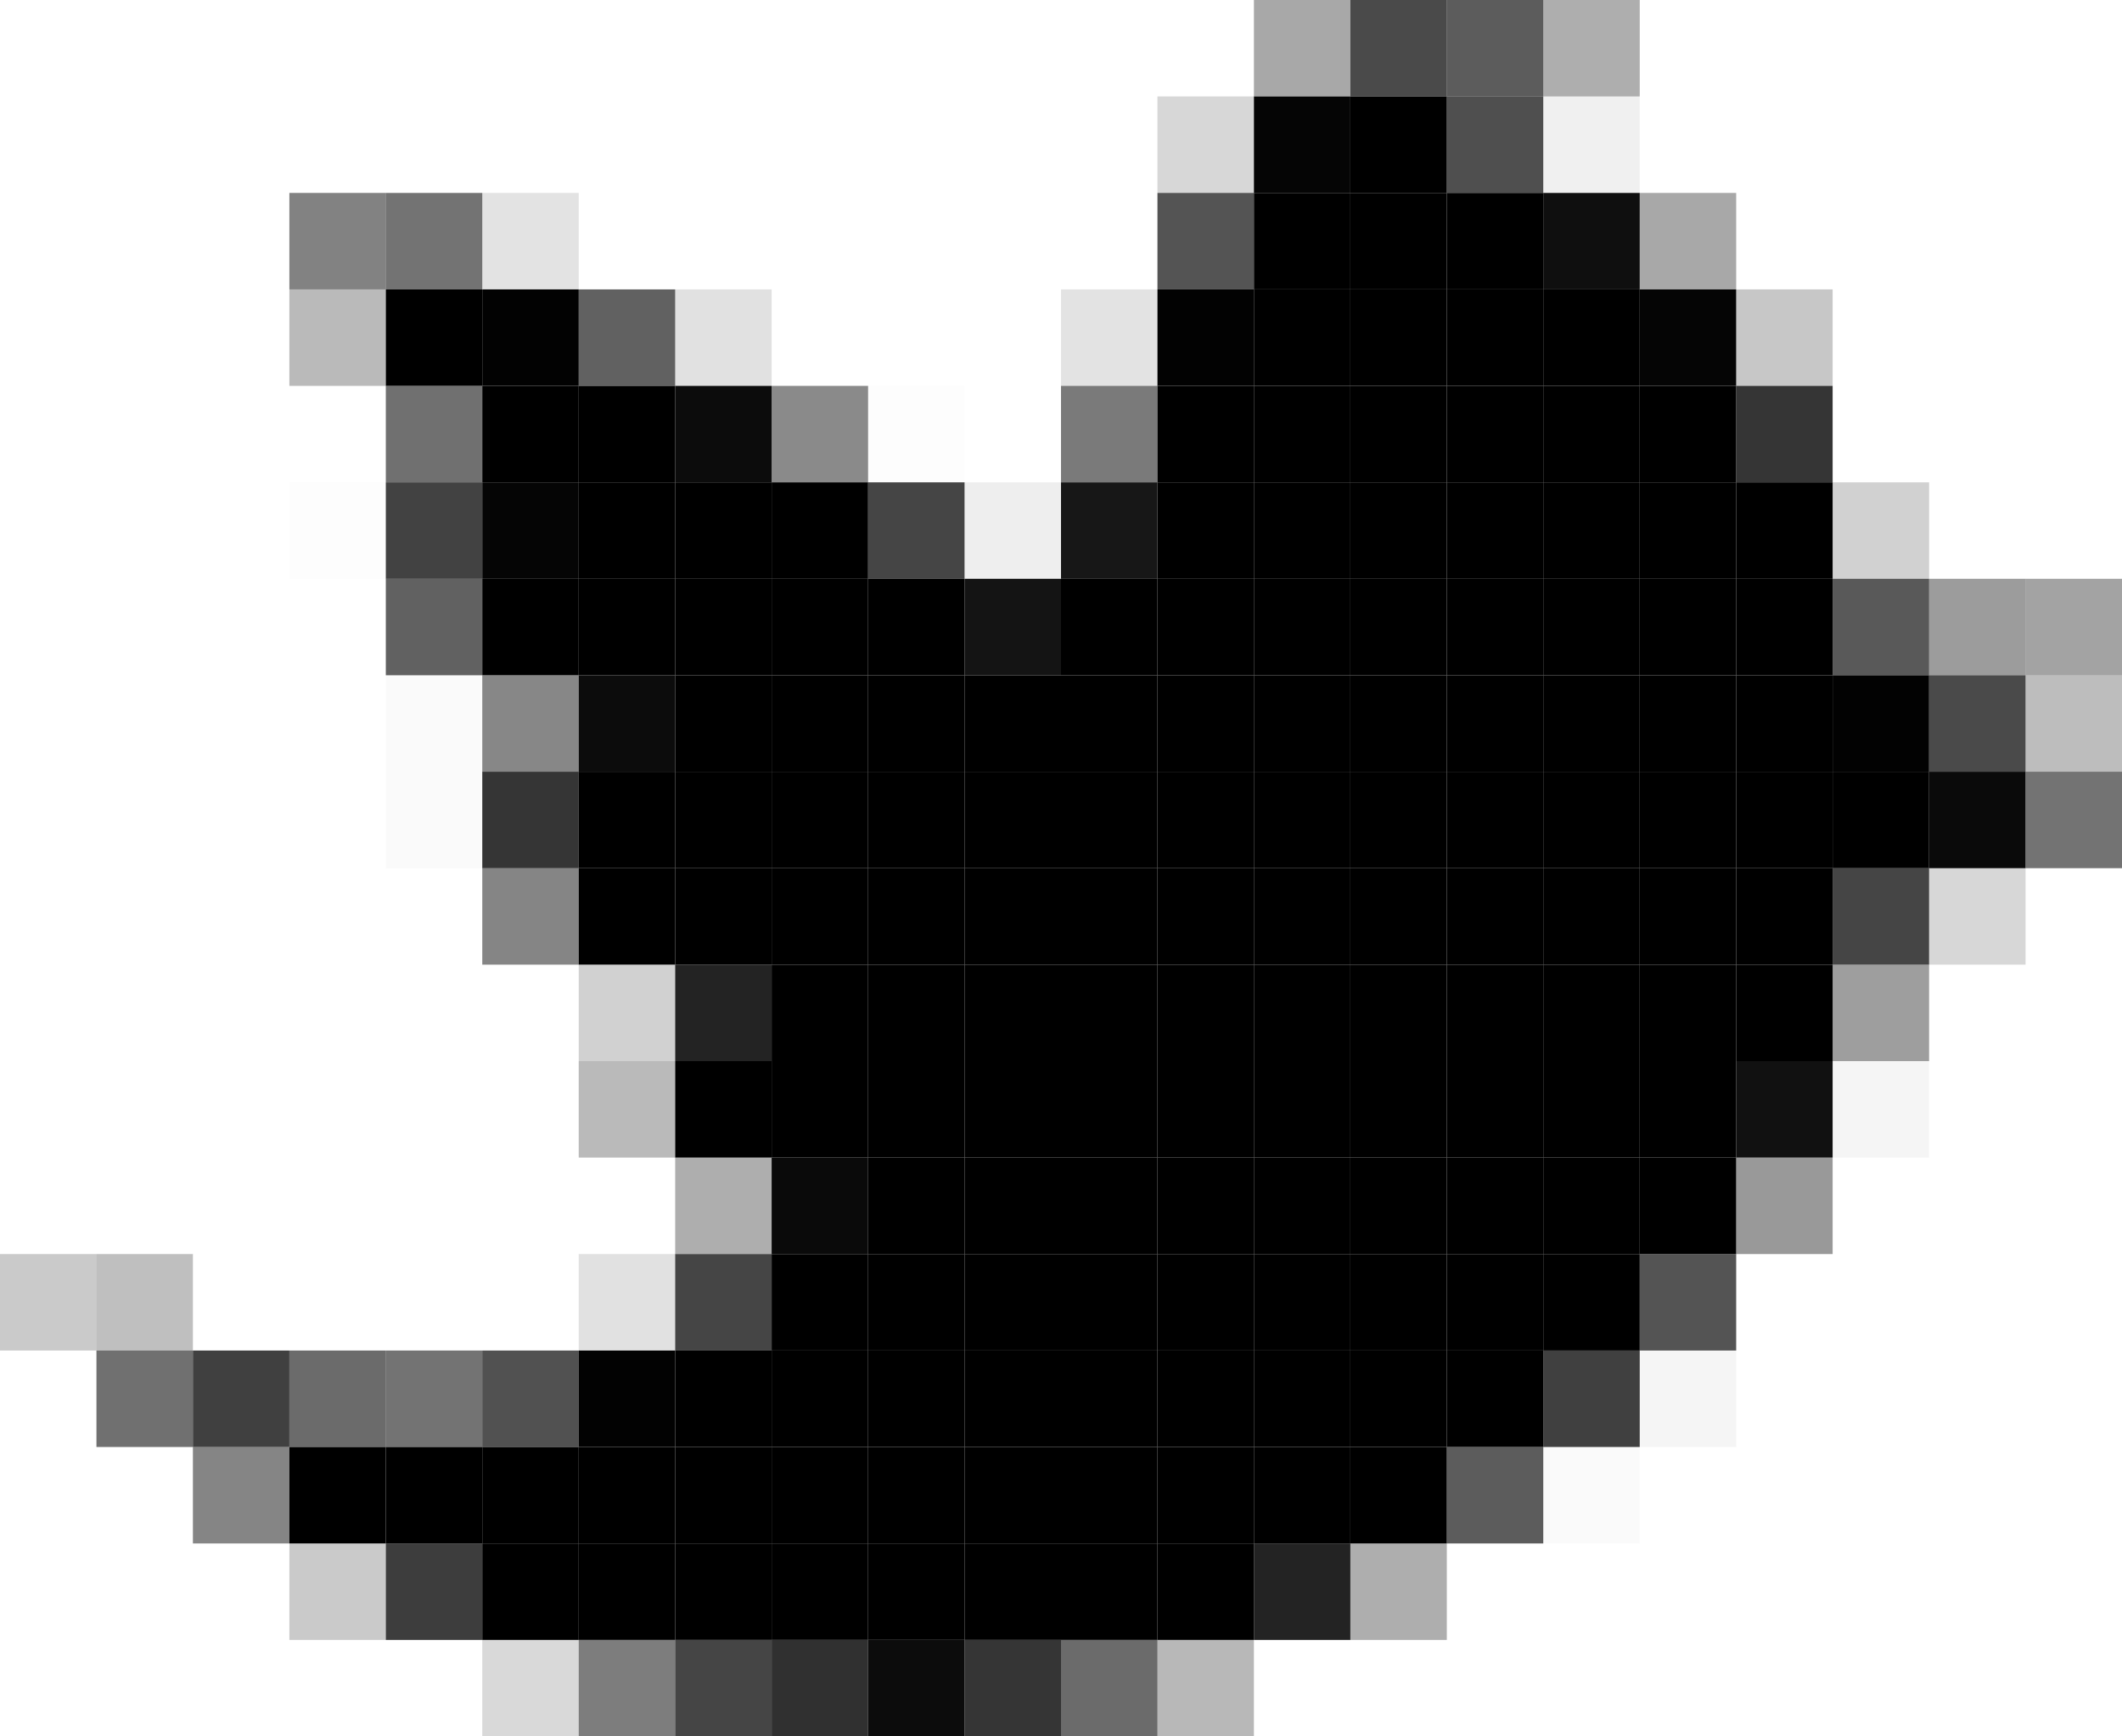 <?xml version="1.0" encoding="UTF-8" standalone="no"?>
<svg id="svg2" xmlns="http://www.w3.org/2000/svg" version="1.1" width="22" height="18" viewBox="0 0 22 18">
<rect width="1" height="1" x="13" y="0" fill-opacity="0.34" />
<rect width="1" height="1" x="14" y="0" fill-opacity="0.71" />
<rect width="1" height="1" x="15" y="0" fill-opacity="0.64" />
<rect width="1" height="1" x="16" y="0" fill-opacity="0.32" />
<rect width="1" height="1" x="12" y="1" fill-opacity="0.16" />
<rect width="1" height="1" x="13" y="1" fill-opacity="0.98" />
<rect width="1" height="1" x="14" y="1" fill-opacity="1.00" />
<rect width="1" height="1" x="15" y="1" fill-opacity="0.69" />
<rect width="1" height="1" x="16" y="1" fill-opacity="0.06" />
<rect width="1" height="1" x="3" y="2" fill-opacity="0.49" />
<rect width="1" height="1" x="4" y="2" fill-opacity="0.55" />
<rect width="1" height="1" x="5" y="2" fill-opacity="0.11" />
<rect width="1" height="1" x="12" y="2" fill-opacity="0.67" />
<rect width="1" height="1" x="13" y="2" fill-opacity="1.00" />
<rect width="1" height="1" x="14" y="2" fill-opacity="1.00" />
<rect width="1" height="1" x="15" y="2" fill-opacity="1.00" />
<rect width="1" height="1" x="16" y="2" fill-opacity="0.94" />
<rect width="1" height="1" x="17" y="2" fill-opacity="0.34" />
<rect width="1" height="1" x="3" y="3" fill-opacity="0.27" />
<rect width="1" height="1" x="4" y="3" fill-opacity="1.00" />
<rect width="1" height="1" x="5" y="3" fill-opacity="0.99" />
<rect width="1" height="1" x="6" y="3" fill-opacity="0.62" />
<rect width="1" height="1" x="7" y="3" fill-opacity="0.12" />
<rect width="1" height="1" x="11" y="3" fill-opacity="0.11" />
<rect width="1" height="1" x="12" y="3" fill-opacity="0.99" />
<rect width="1" height="1" x="13" y="3" fill-opacity="1.00" />
<rect width="1" height="1" x="14" y="3" fill-opacity="1.00" />
<rect width="1" height="1" x="15" y="3" fill-opacity="1.00" />
<rect width="1" height="1" x="16" y="3" fill-opacity="1.00" />
<rect width="1" height="1" x="17" y="3" fill-opacity="0.98" />
<rect width="1" height="1" x="18" y="3" fill-opacity="0.22" />
<rect width="1" height="1" x="4" y="4" fill-opacity="0.56" />
<rect width="1" height="1" x="5" y="4" fill-opacity="1.00" />
<rect width="1" height="1" x="6" y="4" fill-opacity="1.00" />
<rect width="1" height="1" x="7" y="4" fill-opacity="0.95" />
<rect width="1" height="1" x="8" y="4" fill-opacity="0.46" />
<rect width="1" height="1" x="9" y="4" fill-opacity="0.01" />
<rect width="1" height="1" x="11" y="4" fill-opacity="0.52" />
<rect width="1" height="1" x="12" y="4" fill-opacity="1.00" />
<rect width="1" height="1" x="13" y="4" fill-opacity="1.00" />
<rect width="1" height="1" x="14" y="4" fill-opacity="1.00" />
<rect width="1" height="1" x="15" y="4" fill-opacity="1.00" />
<rect width="1" height="1" x="16" y="4" fill-opacity="1.00" />
<rect width="1" height="1" x="17" y="4" fill-opacity="1.00" />
<rect width="1" height="1" x="18" y="4" fill-opacity="0.79" />
<rect width="1" height="1" x="3" y="5" fill-opacity="0.01" />
<rect width="1" height="1" x="4" y="5" fill-opacity="0.74" />
<rect width="1" height="1" x="5" y="5" fill-opacity="0.98" />
<rect width="1" height="1" x="6" y="5" fill-opacity="1.00" />
<rect width="1" height="1" x="7" y="5" fill-opacity="1.00" />
<rect width="1" height="1" x="8" y="5" fill-opacity="1.00" />
<rect width="1" height="1" x="9" y="5" fill-opacity="0.73" />
<rect width="1" height="1" x="10" y="5" fill-opacity="0.07" />
<rect width="1" height="1" x="11" y="5" fill-opacity="0.91" />
<rect width="1" height="1" x="12" y="5" fill-opacity="1.00" />
<rect width="1" height="1" x="13" y="5" fill-opacity="1.00" />
<rect width="1" height="1" x="14" y="5" fill-opacity="1.00" />
<rect width="1" height="1" x="15" y="5" fill-opacity="1.00" />
<rect width="1" height="1" x="16" y="5" fill-opacity="1.00" />
<rect width="1" height="1" x="17" y="5" fill-opacity="1.00" />
<rect width="1" height="1" x="18" y="5" fill-opacity="1.00" />
<rect width="1" height="1" x="19" y="5" fill-opacity="0.18" />
<rect width="1" height="1" x="4" y="6" fill-opacity="0.62" />
<rect width="1" height="1" x="5" y="6" fill-opacity="1.00" />
<rect width="1" height="1" x="6" y="6" fill-opacity="1.00" />
<rect width="1" height="1" x="7" y="6" fill-opacity="1.00" />
<rect width="1" height="1" x="8" y="6" fill-opacity="1.00" />
<rect width="1" height="1" x="9" y="6" fill-opacity="1.00" />
<rect width="1" height="1" x="10" y="6" fill-opacity="0.92" />
<rect width="1" height="1" x="11" y="6" fill-opacity="1.00" />
<rect width="1" height="1" x="12" y="6" fill-opacity="1.00" />
<rect width="1" height="1" x="13" y="6" fill-opacity="1.00" />
<rect width="1" height="1" x="14" y="6" fill-opacity="1.00" />
<rect width="1" height="1" x="15" y="6" fill-opacity="1.00" />
<rect width="1" height="1" x="16" y="6" fill-opacity="1.00" />
<rect width="1" height="1" x="17" y="6" fill-opacity="1.00" />
<rect width="1" height="1" x="18" y="6" fill-opacity="1.00" />
<rect width="1" height="1" x="19" y="6" fill-opacity="0.65" />
<rect width="1" height="1" x="20" y="6" fill-opacity="0.39" />
<rect width="1" height="1" x="21" y="6" fill-opacity="0.36" />
<rect width="1" height="1" x="4" y="7" fill-opacity="0.02" />
<rect width="1" height="1" x="5" y="7" fill-opacity="0.47" />
<rect width="1" height="1" x="6" y="7" fill-opacity="0.95" />
<rect width="1" height="1" x="7" y="7" fill-opacity="1.00" />
<rect width="1" height="1" x="8" y="7" fill-opacity="1.00" />
<rect width="1" height="1" x="9" y="7" fill-opacity="1.00" />
<rect width="1" height="1" x="10" y="7" fill-opacity="1.00" />
<rect width="1" height="1" x="11" y="7" fill-opacity="1.00" />
<rect width="1" height="1" x="12" y="7" fill-opacity="1.00" />
<rect width="1" height="1" x="13" y="7" fill-opacity="1.00" />
<rect width="1" height="1" x="14" y="7" fill-opacity="1.00" />
<rect width="1" height="1" x="15" y="7" fill-opacity="1.00" />
<rect width="1" height="1" x="16" y="7" fill-opacity="1.00" />
<rect width="1" height="1" x="17" y="7" fill-opacity="1.00" />
<rect width="1" height="1" x="18" y="7" fill-opacity="1.00" />
<rect width="1" height="1" x="19" y="7" fill-opacity="0.99" />
<rect width="1" height="1" x="20" y="7" fill-opacity="0.71" />
<rect width="1" height="1" x="21" y="7" fill-opacity="0.26" />
<rect width="1" height="1" x="4" y="8" fill-opacity="0.02" />
<rect width="1" height="1" x="5" y="8" fill-opacity="0.79" />
<rect width="1" height="1" x="6" y="8" fill-opacity="1.00" />
<rect width="1" height="1" x="7" y="8" fill-opacity="1.00" />
<rect width="1" height="1" x="8" y="8" fill-opacity="1.00" />
<rect width="1" height="1" x="9" y="8" fill-opacity="1.00" />
<rect width="1" height="1" x="10" y="8" fill-opacity="1.00" />
<rect width="1" height="1" x="11" y="8" fill-opacity="1.00" />
<rect width="1" height="1" x="12" y="8" fill-opacity="1.00" />
<rect width="1" height="1" x="13" y="8" fill-opacity="1.00" />
<rect width="1" height="1" x="14" y="8" fill-opacity="1.00" />
<rect width="1" height="1" x="15" y="8" fill-opacity="1.00" />
<rect width="1" height="1" x="16" y="8" fill-opacity="1.00" />
<rect width="1" height="1" x="17" y="8" fill-opacity="1.00" />
<rect width="1" height="1" x="18" y="8" fill-opacity="1.00" />
<rect width="1" height="1" x="19" y="8" fill-opacity="1.00" />
<rect width="1" height="1" x="20" y="8" fill-opacity="0.96" />
<rect width="1" height="1" x="21" y="8" fill-opacity="0.55" />
<rect width="1" height="1" x="5" y="9" fill-opacity="0.48" />
<rect width="1" height="1" x="6" y="9" fill-opacity="1.00" />
<rect width="1" height="1" x="7" y="9" fill-opacity="1.00" />
<rect width="1" height="1" x="8" y="9" fill-opacity="1.00" />
<rect width="1" height="1" x="9" y="9" fill-opacity="1.00" />
<rect width="1" height="1" x="10" y="9" fill-opacity="1.00" />
<rect width="1" height="1" x="11" y="9" fill-opacity="1.00" />
<rect width="1" height="1" x="12" y="9" fill-opacity="1.00" />
<rect width="1" height="1" x="13" y="9" fill-opacity="1.00" />
<rect width="1" height="1" x="14" y="9" fill-opacity="1.00" />
<rect width="1" height="1" x="15" y="9" fill-opacity="1.00" />
<rect width="1" height="1" x="16" y="9" fill-opacity="1.00" />
<rect width="1" height="1" x="17" y="9" fill-opacity="1.00" />
<rect width="1" height="1" x="18" y="9" fill-opacity="1.00" />
<rect width="1" height="1" x="19" y="9" fill-opacity="0.73" />
<rect width="1" height="1" x="20" y="9" fill-opacity="0.16" />
<rect width="1" height="1" x="6" y="10" fill-opacity="0.18" />
<rect width="1" height="1" x="7" y="10" fill-opacity="0.86" />
<rect width="1" height="1" x="8" y="10" fill-opacity="1.00" />
<rect width="1" height="1" x="9" y="10" fill-opacity="1.00" />
<rect width="1" height="1" x="10" y="10" fill-opacity="1.00" />
<rect width="1" height="1" x="11" y="10" fill-opacity="1.00" />
<rect width="1" height="1" x="12" y="10" fill-opacity="1.00" />
<rect width="1" height="1" x="13" y="10" fill-opacity="1.00" />
<rect width="1" height="1" x="14" y="10" fill-opacity="1.00" />
<rect width="1" height="1" x="15" y="10" fill-opacity="1.00" />
<rect width="1" height="1" x="16" y="10" fill-opacity="1.00" />
<rect width="1" height="1" x="17" y="10" fill-opacity="1.00" />
<rect width="1" height="1" x="18" y="10" fill-opacity="1.00" />
<rect width="1" height="1" x="19" y="10" fill-opacity="0.38" />
<rect width="1" height="1" x="6" y="11" fill-opacity="0.27" />
<rect width="1" height="1" x="7" y="11" fill-opacity="1.00" />
<rect width="1" height="1" x="8" y="11" fill-opacity="1.00" />
<rect width="1" height="1" x="9" y="11" fill-opacity="1.00" />
<rect width="1" height="1" x="10" y="11" fill-opacity="1.00" />
<rect width="1" height="1" x="11" y="11" fill-opacity="1.00" />
<rect width="1" height="1" x="12" y="11" fill-opacity="1.00" />
<rect width="1" height="1" x="13" y="11" fill-opacity="1.00" />
<rect width="1" height="1" x="14" y="11" fill-opacity="1.00" />
<rect width="1" height="1" x="15" y="11" fill-opacity="1.00" />
<rect width="1" height="1" x="16" y="11" fill-opacity="1.00" />
<rect width="1" height="1" x="17" y="11" fill-opacity="1.00" />
<rect width="1" height="1" x="18" y="11" fill-opacity="0.93" />
<rect width="1" height="1" x="19" y="11" fill-opacity="0.04" />
<rect width="1" height="1" x="7" y="12" fill-opacity="0.32" />
<rect width="1" height="1" x="8" y="12" fill-opacity="0.96" />
<rect width="1" height="1" x="9" y="12" fill-opacity="1.00" />
<rect width="1" height="1" x="10" y="12" fill-opacity="1.00" />
<rect width="1" height="1" x="11" y="12" fill-opacity="1.00" />
<rect width="1" height="1" x="12" y="12" fill-opacity="1.00" />
<rect width="1" height="1" x="13" y="12" fill-opacity="1.00" />
<rect width="1" height="1" x="14" y="12" fill-opacity="1.00" />
<rect width="1" height="1" x="15" y="12" fill-opacity="1.00" />
<rect width="1" height="1" x="16" y="12" fill-opacity="1.00" />
<rect width="1" height="1" x="17" y="12" fill-opacity="1.00" />
<rect width="1" height="1" x="18" y="12" fill-opacity="0.40" />
<rect width="1" height="1" x="0" y="13" fill-opacity="0.21" />
<rect width="1" height="1" x="1" y="13" fill-opacity="0.25" />
<rect width="1" height="1" x="6" y="13" fill-opacity="0.12" />
<rect width="1" height="1" x="7" y="13" fill-opacity="0.73" />
<rect width="1" height="1" x="8" y="13" fill-opacity="1.00" />
<rect width="1" height="1" x="9" y="13" fill-opacity="1.00" />
<rect width="1" height="1" x="10" y="13" fill-opacity="1.00" />
<rect width="1" height="1" x="11" y="13" fill-opacity="1.00" />
<rect width="1" height="1" x="12" y="13" fill-opacity="1.00" />
<rect width="1" height="1" x="13" y="13" fill-opacity="1.00" />
<rect width="1" height="1" x="14" y="13" fill-opacity="1.00" />
<rect width="1" height="1" x="15" y="13" fill-opacity="1.00" />
<rect width="1" height="1" x="16" y="13" fill-opacity="1.00" />
<rect width="1" height="1" x="17" y="13" fill-opacity="0.67" />
<rect width="1" height="1" x="1" y="14" fill-opacity="0.56" />
<rect width="1" height="1" x="2" y="14" fill-opacity="0.75" />
<rect width="1" height="1" x="3" y="14" fill-opacity="0.58" />
<rect width="1" height="1" x="4" y="14" fill-opacity="0.55" />
<rect width="1" height="1" x="5" y="14" fill-opacity="0.68" />
<rect width="1" height="1" x="6" y="14" fill-opacity="0.99" />
<rect width="1" height="1" x="7" y="14" fill-opacity="1.00" />
<rect width="1" height="1" x="8" y="14" fill-opacity="1.00" />
<rect width="1" height="1" x="9" y="14" fill-opacity="1.00" />
<rect width="1" height="1" x="10" y="14" fill-opacity="1.00" />
<rect width="1" height="1" x="11" y="14" fill-opacity="1.00" />
<rect width="1" height="1" x="12" y="14" fill-opacity="1.00" />
<rect width="1" height="1" x="13" y="14" fill-opacity="1.00" />
<rect width="1" height="1" x="14" y="14" fill-opacity="1.00" />
<rect width="1" height="1" x="15" y="14" fill-opacity="1.00" />
<rect width="1" height="1" x="16" y="14" fill-opacity="0.75" />
<rect width="1" height="1" x="17" y="14" fill-opacity="0.04" />
<rect width="1" height="1" x="2" y="15" fill-opacity="0.48" />
<rect width="1" height="1" x="3" y="15" fill-opacity="1.00" />
<rect width="1" height="1" x="4" y="15" fill-opacity="1.00" />
<rect width="1" height="1" x="5" y="15" fill-opacity="1.00" />
<rect width="1" height="1" x="6" y="15" fill-opacity="1.00" />
<rect width="1" height="1" x="7" y="15" fill-opacity="1.00" />
<rect width="1" height="1" x="8" y="15" fill-opacity="1.00" />
<rect width="1" height="1" x="9" y="15" fill-opacity="1.00" />
<rect width="1" height="1" x="10" y="15" fill-opacity="1.00" />
<rect width="1" height="1" x="11" y="15" fill-opacity="1.00" />
<rect width="1" height="1" x="12" y="15" fill-opacity="1.00" />
<rect width="1" height="1" x="13" y="15" fill-opacity="1.00" />
<rect width="1" height="1" x="14" y="15" fill-opacity="1.00" />
<rect width="1" height="1" x="15" y="15" fill-opacity="0.64" />
<rect width="1" height="1" x="16" y="15" fill-opacity="0.02" />
<rect width="1" height="1" x="3" y="16" fill-opacity="0.21" />
<rect width="1" height="1" x="4" y="16" fill-opacity="0.76" />
<rect width="1" height="1" x="5" y="16" fill-opacity="1.00" />
<rect width="1" height="1" x="6" y="16" fill-opacity="1.00" />
<rect width="1" height="1" x="7" y="16" fill-opacity="1.00" />
<rect width="1" height="1" x="8" y="16" fill-opacity="1.00" />
<rect width="1" height="1" x="9" y="16" fill-opacity="1.00" />
<rect width="1" height="1" x="10" y="16" fill-opacity="1.00" />
<rect width="1" height="1" x="11" y="16" fill-opacity="1.00" />
<rect width="1" height="1" x="12" y="16" fill-opacity="1.00" />
<rect width="1" height="1" x="13" y="16" fill-opacity="0.86" />
<rect width="1" height="1" x="14" y="16" fill-opacity="0.32" />
<rect width="1" height="1" x="5" y="17" fill-opacity="0.15" />
<rect width="1" height="1" x="6" y="17" fill-opacity="0.51" />
<rect width="1" height="1" x="7" y="17" fill-opacity="0.73" />
<rect width="1" height="1" x="8" y="17" fill-opacity="0.81" />
<rect width="1" height="1" x="9" y="17" fill-opacity="0.95" />
<rect width="1" height="1" x="10" y="17" fill-opacity="0.79" />
<rect width="1" height="1" x="11" y="17" fill-opacity="0.58" />
<rect width="1" height="1" x="12" y="17" fill-opacity="0.28" />
</svg>
